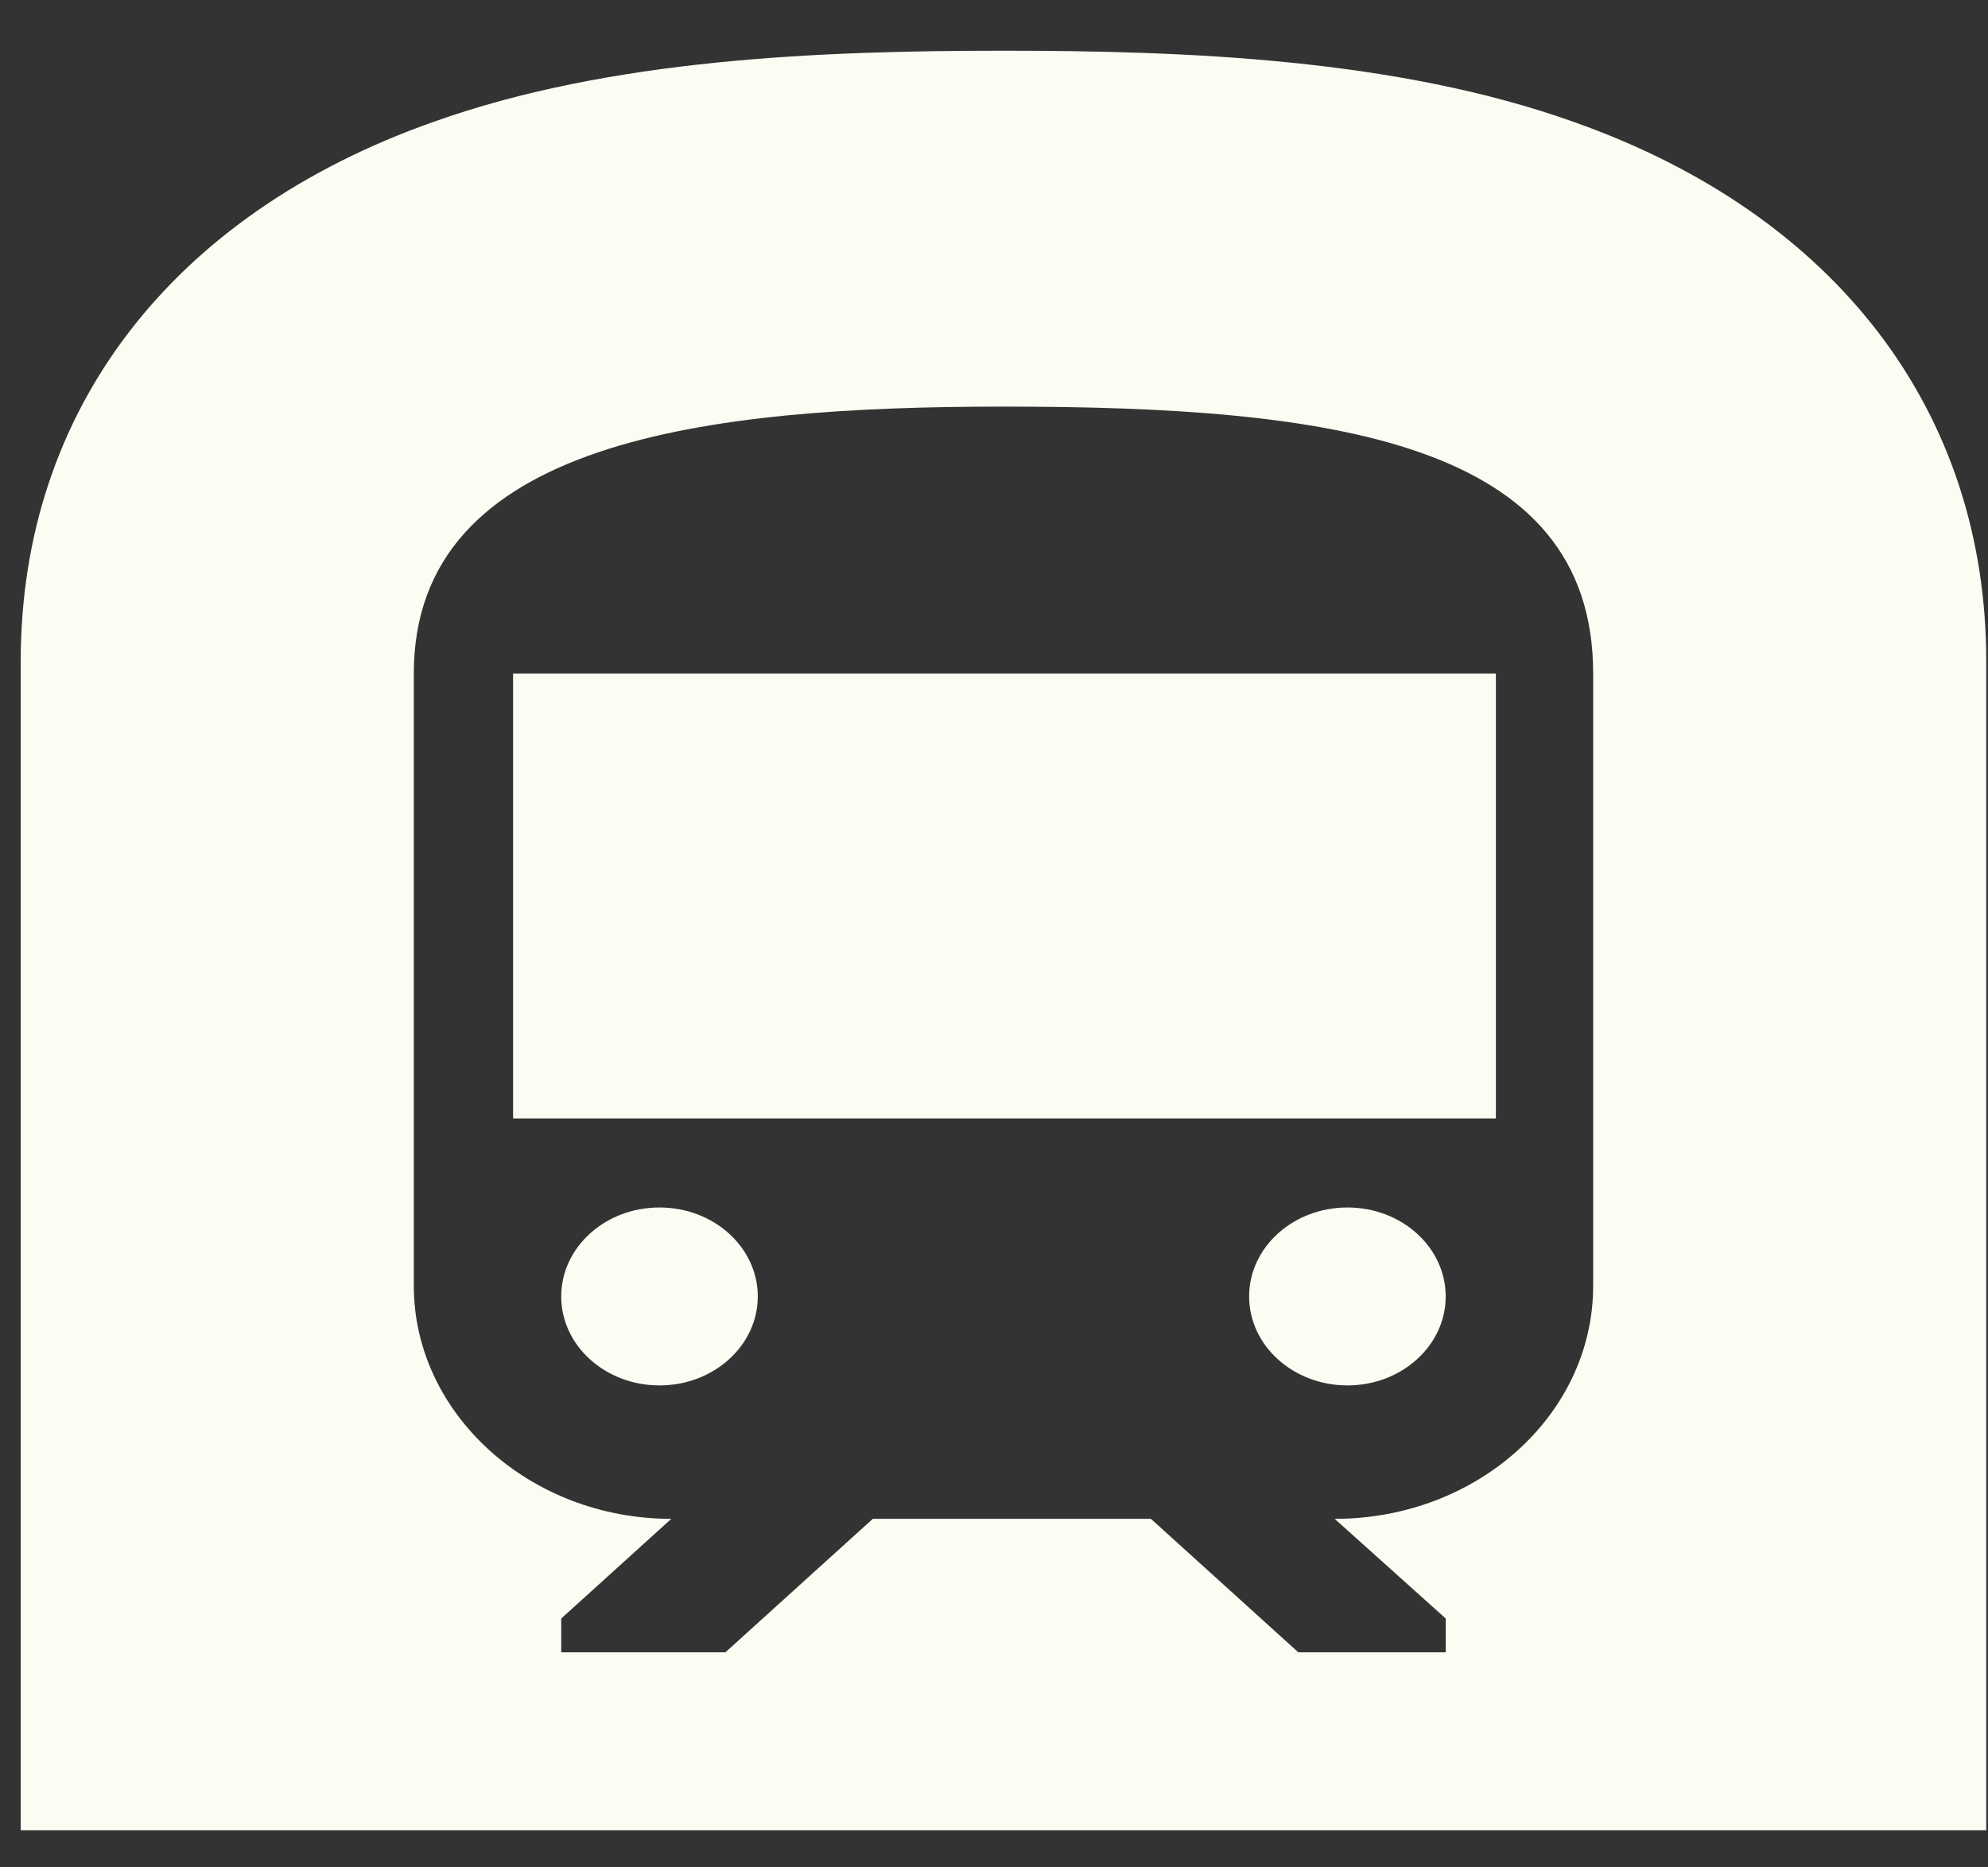 <svg width="33" height="31" viewBox="0 0 33 31" fill="none" xmlns="http://www.w3.org/2000/svg">
<rect x="0" y="0" width="33" height="31" fill="#333333" stroke="none"/>
<path fill-rule="evenodd" clip-rule="evenodd" d="M24.831 11.182H8.517V18.567H24.831V11.182ZM16.658 0.842C19.692 0.842 23.183 0.975 26.12 2.023C30.476 3.56 32.971 6.824 32.971 10.975V30.384H0.344V10.975C0.344 6.824 2.84 3.56 7.196 2.023C10.132 0.975 13.623 0.842 16.658 0.842ZM22.155 25.214C24.521 25.214 26.446 23.486 26.446 21.344V11.182C26.446 7.312 22.074 6.75 16.658 6.75C11.764 6.75 6.869 7.297 6.869 11.182V21.344C6.869 23.471 8.794 25.214 11.143 25.214L9.316 26.869V27.43H12.041L14.488 25.214H19.105L21.552 27.43H23.999V26.869L22.155 25.214ZM10.947 22.999C11.848 22.999 12.579 22.337 12.579 21.522C12.579 20.706 11.848 20.045 10.947 20.045C10.046 20.045 9.316 20.706 9.316 21.522C9.316 22.337 10.046 22.999 10.947 22.999ZM22.367 22.999C23.268 22.999 23.998 22.337 23.998 21.522C23.998 20.706 23.268 20.045 22.367 20.045C21.466 20.045 20.735 20.706 20.735 21.522C20.735 22.337 21.466 22.999 22.367 22.999Z" fill="#FCFCF2"/>
</svg>
